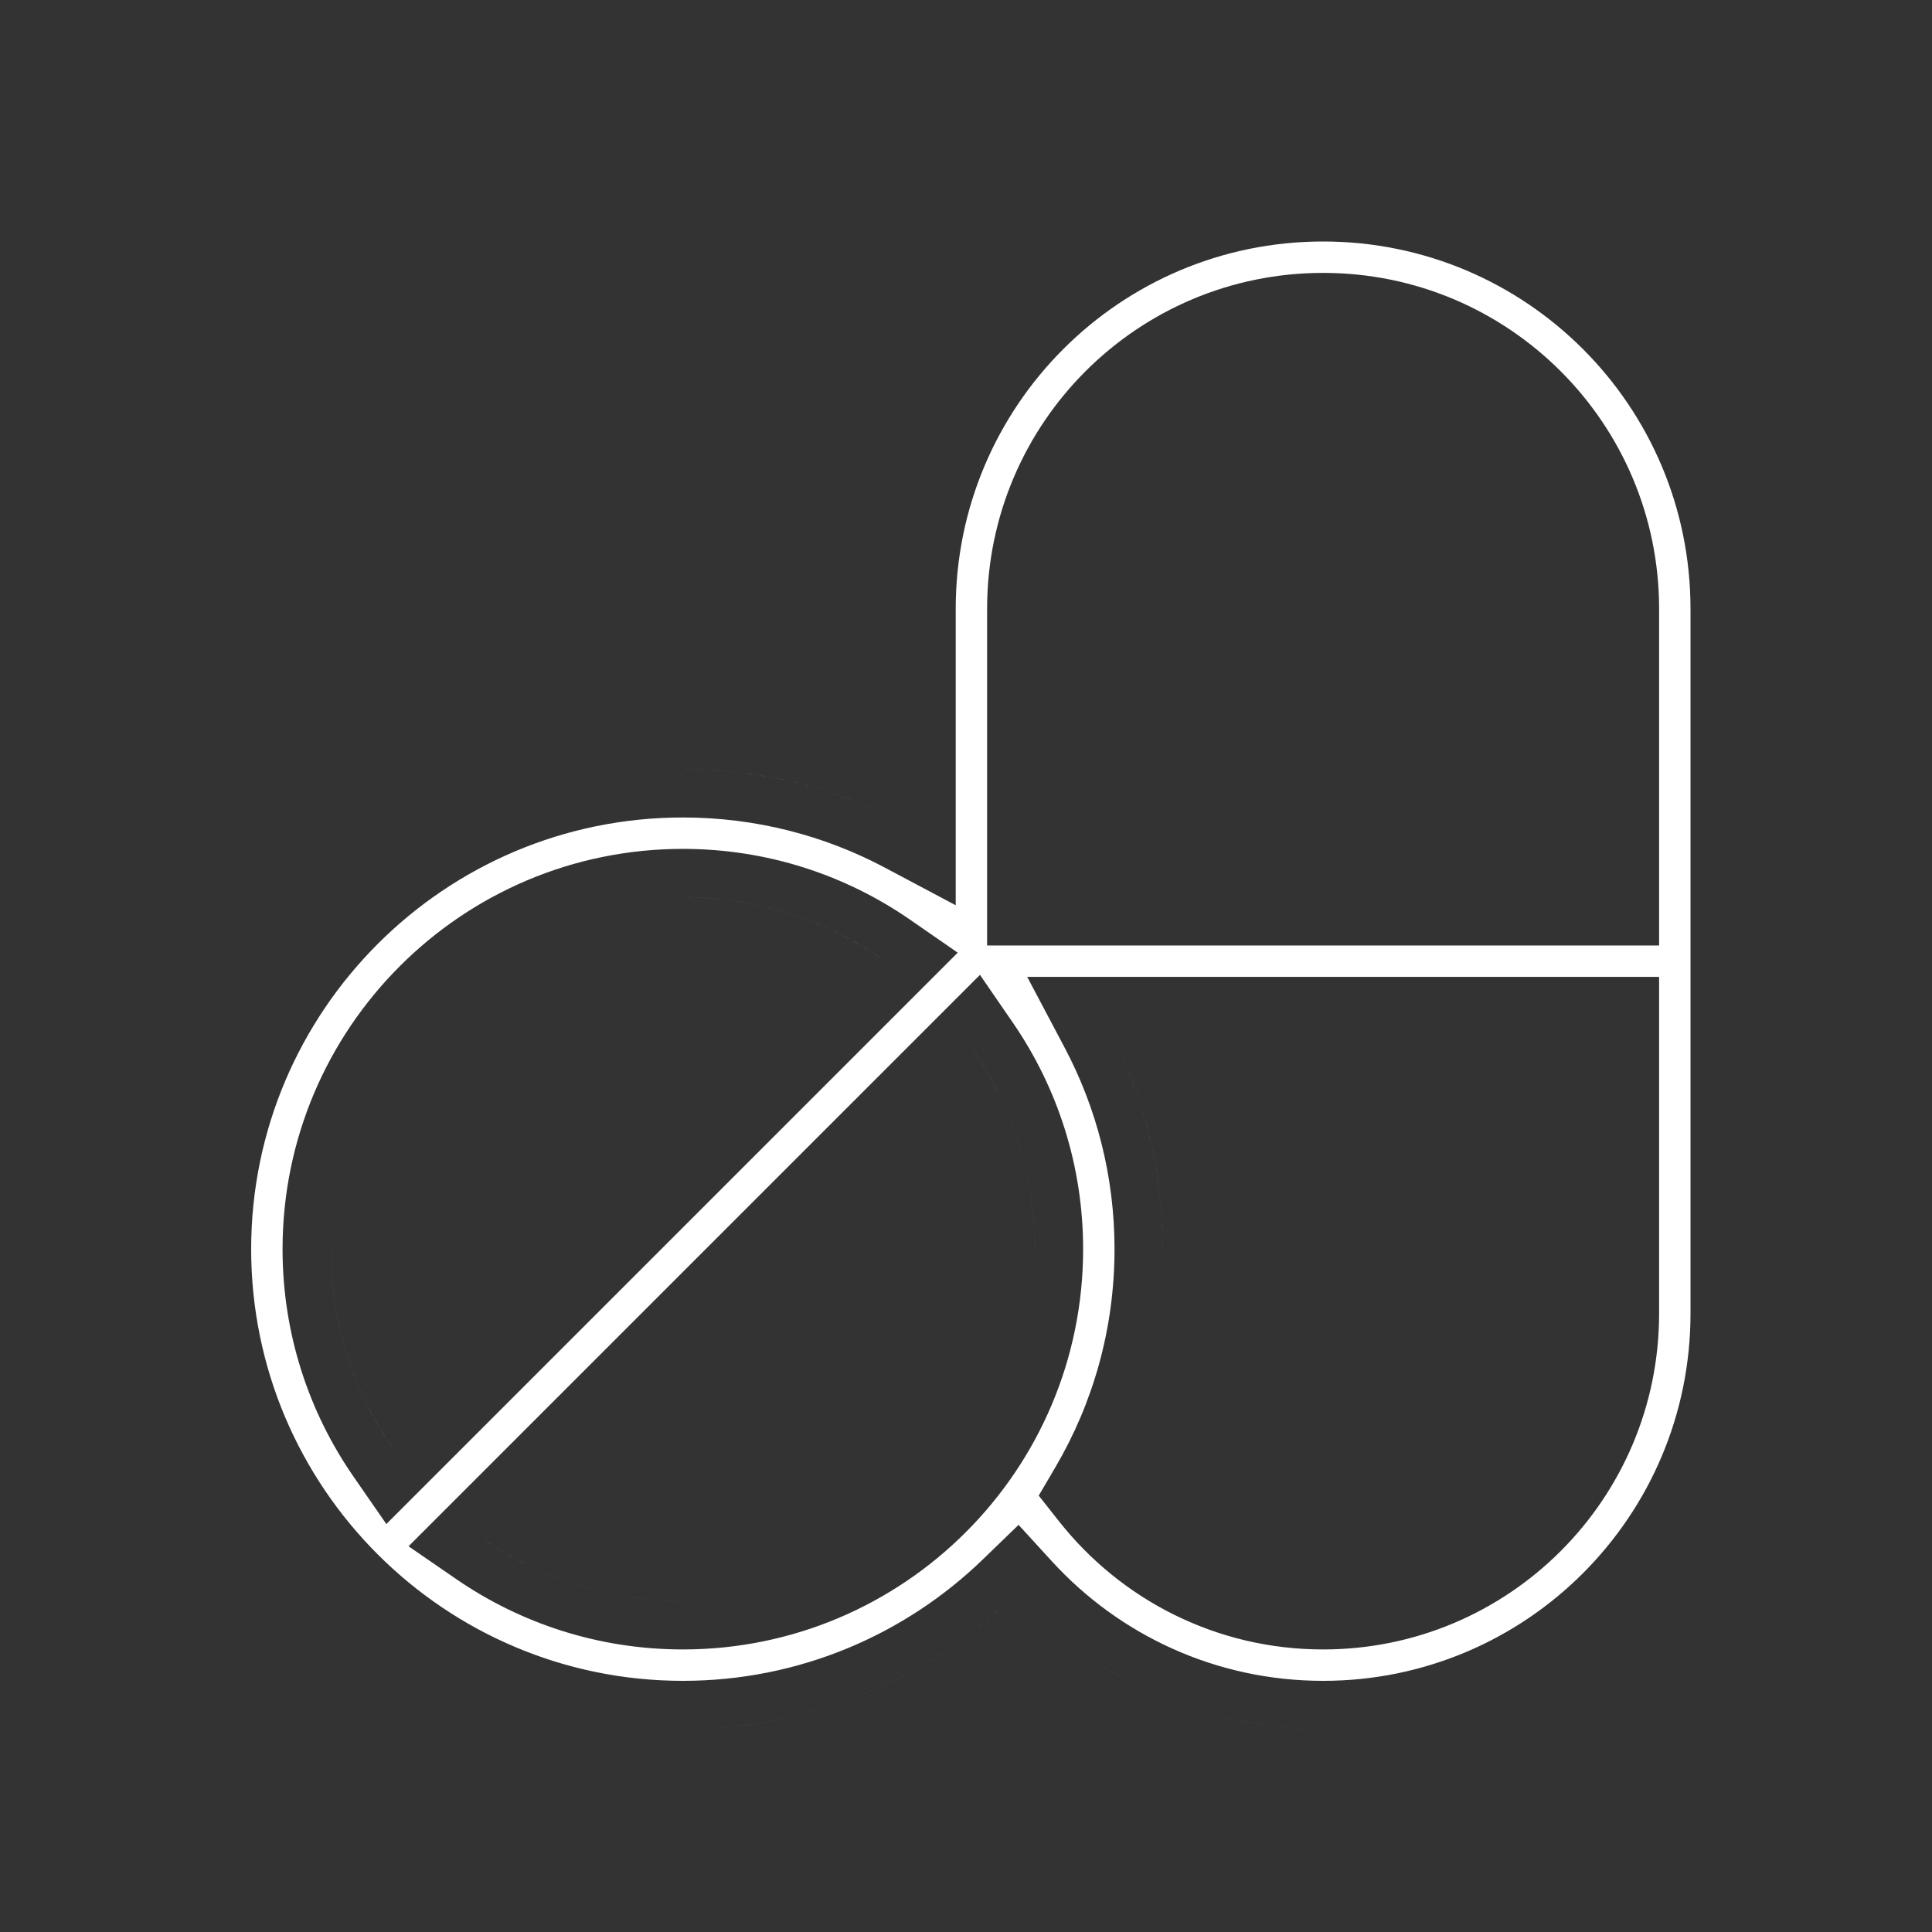 <svg width="200" height="200" viewBox="0 0 200 200" fill="none" xmlns="http://www.w3.org/2000/svg">
<rect x="0" y="0" width="200" height="200" fill="#333333" stroke="none"/>
<path fill-rule="evenodd" clip-rule="evenodd" d="M93.935 85.395C86.998 81.712 79.081 79.625 70.688 79.625C43.267 79.625 21 101.892 21 129.312C21 156.733 43.267 179 70.688 179C84.103 179 96.28 173.673 105.224 165.021C113.087 173.614 124.396 179 136.957 179C136.964 179 136.971 179 136.977 179C160.741 179 180 159.741 180 135.977C180 113.704 180 85.296 180 63.023C180 39.259 160.741 20 136.977 20C136.971 20 136.964 20 136.957 20C113.2 20 93.935 39.259 93.935 63.023V85.395ZM114.638 106.125C118.301 113.048 120.375 120.938 120.375 129.312C120.375 138.462 117.897 147.041 113.571 154.408C119.03 161.318 127.477 165.75 136.957 165.75C136.964 165.75 136.971 165.75 136.977 165.75C153.421 165.75 166.75 152.421 166.75 135.977V106.125H114.638ZM100.732 108.702C104.766 114.565 107.125 121.667 107.125 129.312C107.125 149.426 90.801 165.75 70.688 165.75C63.042 165.75 55.94 163.391 50.077 159.357L100.732 108.702ZM91.371 99.321L40.696 149.996C36.628 144.119 34.25 136.991 34.25 129.312C34.25 109.199 50.574 92.875 70.688 92.875C78.366 92.875 85.494 95.253 91.371 99.321ZM166.75 92.875V63.023C166.75 46.58 153.421 33.25 136.977 33.25C136.971 33.25 136.964 33.25 136.957 33.25C120.514 33.25 107.185 46.58 107.185 63.023V92.875H166.75ZM98.935 93.712L91.59 89.811C85.358 86.502 78.244 84.625 70.688 84.625C46.028 84.625 26 104.653 26 129.312C26 153.972 46.028 174 70.688 174C82.752 174 93.697 169.216 101.747 161.428L105.442 157.854L108.912 161.646C115.868 169.246 125.857 174 136.957 174H136.977C157.98 174 175 156.98 175 135.977V63.023C175 42.02 157.98 25 136.977 25H136.958C115.962 25 98.935 42.021 98.935 63.023V93.712ZM106.335 101.125H171.75V135.977C171.75 155.182 156.182 170.75 136.977 170.75H136.958C125.882 170.75 116.013 165.565 109.648 157.508L107.528 154.825L109.26 151.876C113.147 145.256 115.375 137.548 115.375 129.312C115.375 121.773 113.51 114.684 110.218 108.464L106.335 101.125ZM101.445 100.918L104.851 105.868C109.441 112.538 112.125 120.624 112.125 129.312C112.125 152.187 93.562 170.75 70.688 170.75C61.999 170.75 53.913 168.066 47.243 163.476L42.293 160.07L101.445 100.918ZM99.143 98.62L39.995 157.768L36.585 152.842C31.956 146.155 29.25 138.039 29.25 129.312C29.25 106.438 47.813 87.875 70.688 87.875C79.414 87.875 87.53 90.582 94.217 95.21L99.143 98.62ZM171.75 97.875H102.185V63.023C102.185 43.818 117.753 28.25 136.957 28.25H136.977C156.181 28.25 171.75 43.818 171.75 63.023V97.875ZM93.935 85.395V63.023C93.935 39.259 113.2 20 136.957 20H136.977C160.741 20 180 39.259 180 63.023V135.977C180 159.741 160.741 179 136.977 179H136.957C125.257 179 114.644 174.327 106.889 166.743C106.318 166.184 105.763 165.61 105.224 165.021C104.559 165.664 103.878 166.288 103.179 166.893C94.465 174.435 83.107 179 70.688 179C43.267 179 21 156.733 21 129.312C21 101.892 43.267 79.625 70.688 79.625C77.126 79.625 83.284 80.853 88.935 83.088C90.65 83.766 92.319 84.537 93.935 85.395ZM113.571 154.408C117.897 147.041 120.375 138.462 120.375 129.312C120.375 122.893 119.156 116.758 116.937 111.125C116.261 109.41 115.493 107.741 114.638 106.125H166.75V135.977C166.75 152.421 153.421 165.75 136.977 165.75H136.957C127.477 165.75 119.03 161.318 113.571 154.408ZM100.732 108.702L50.077 159.357C51.492 160.331 52.98 161.207 54.529 161.976C59.4 164.393 64.888 165.75 70.688 165.75C90.801 165.75 107.125 149.426 107.125 129.312C107.125 123.513 105.768 118.025 103.351 113.154C102.582 111.605 101.706 110.117 100.732 108.702ZM40.696 149.996C39.719 148.584 38.839 147.1 38.067 145.554C35.623 140.663 34.25 135.146 34.25 129.312C34.25 109.199 50.574 92.875 70.688 92.875C76.522 92.875 82.038 94.248 86.929 96.692C88.475 97.464 89.959 98.344 91.371 99.321L40.696 149.996ZM107.185 92.875V63.023C107.185 46.58 120.514 33.25 136.957 33.25H136.977C153.421 33.25 166.75 46.58 166.75 63.023V92.875H107.185Z" fill="white"/>
</svg>
